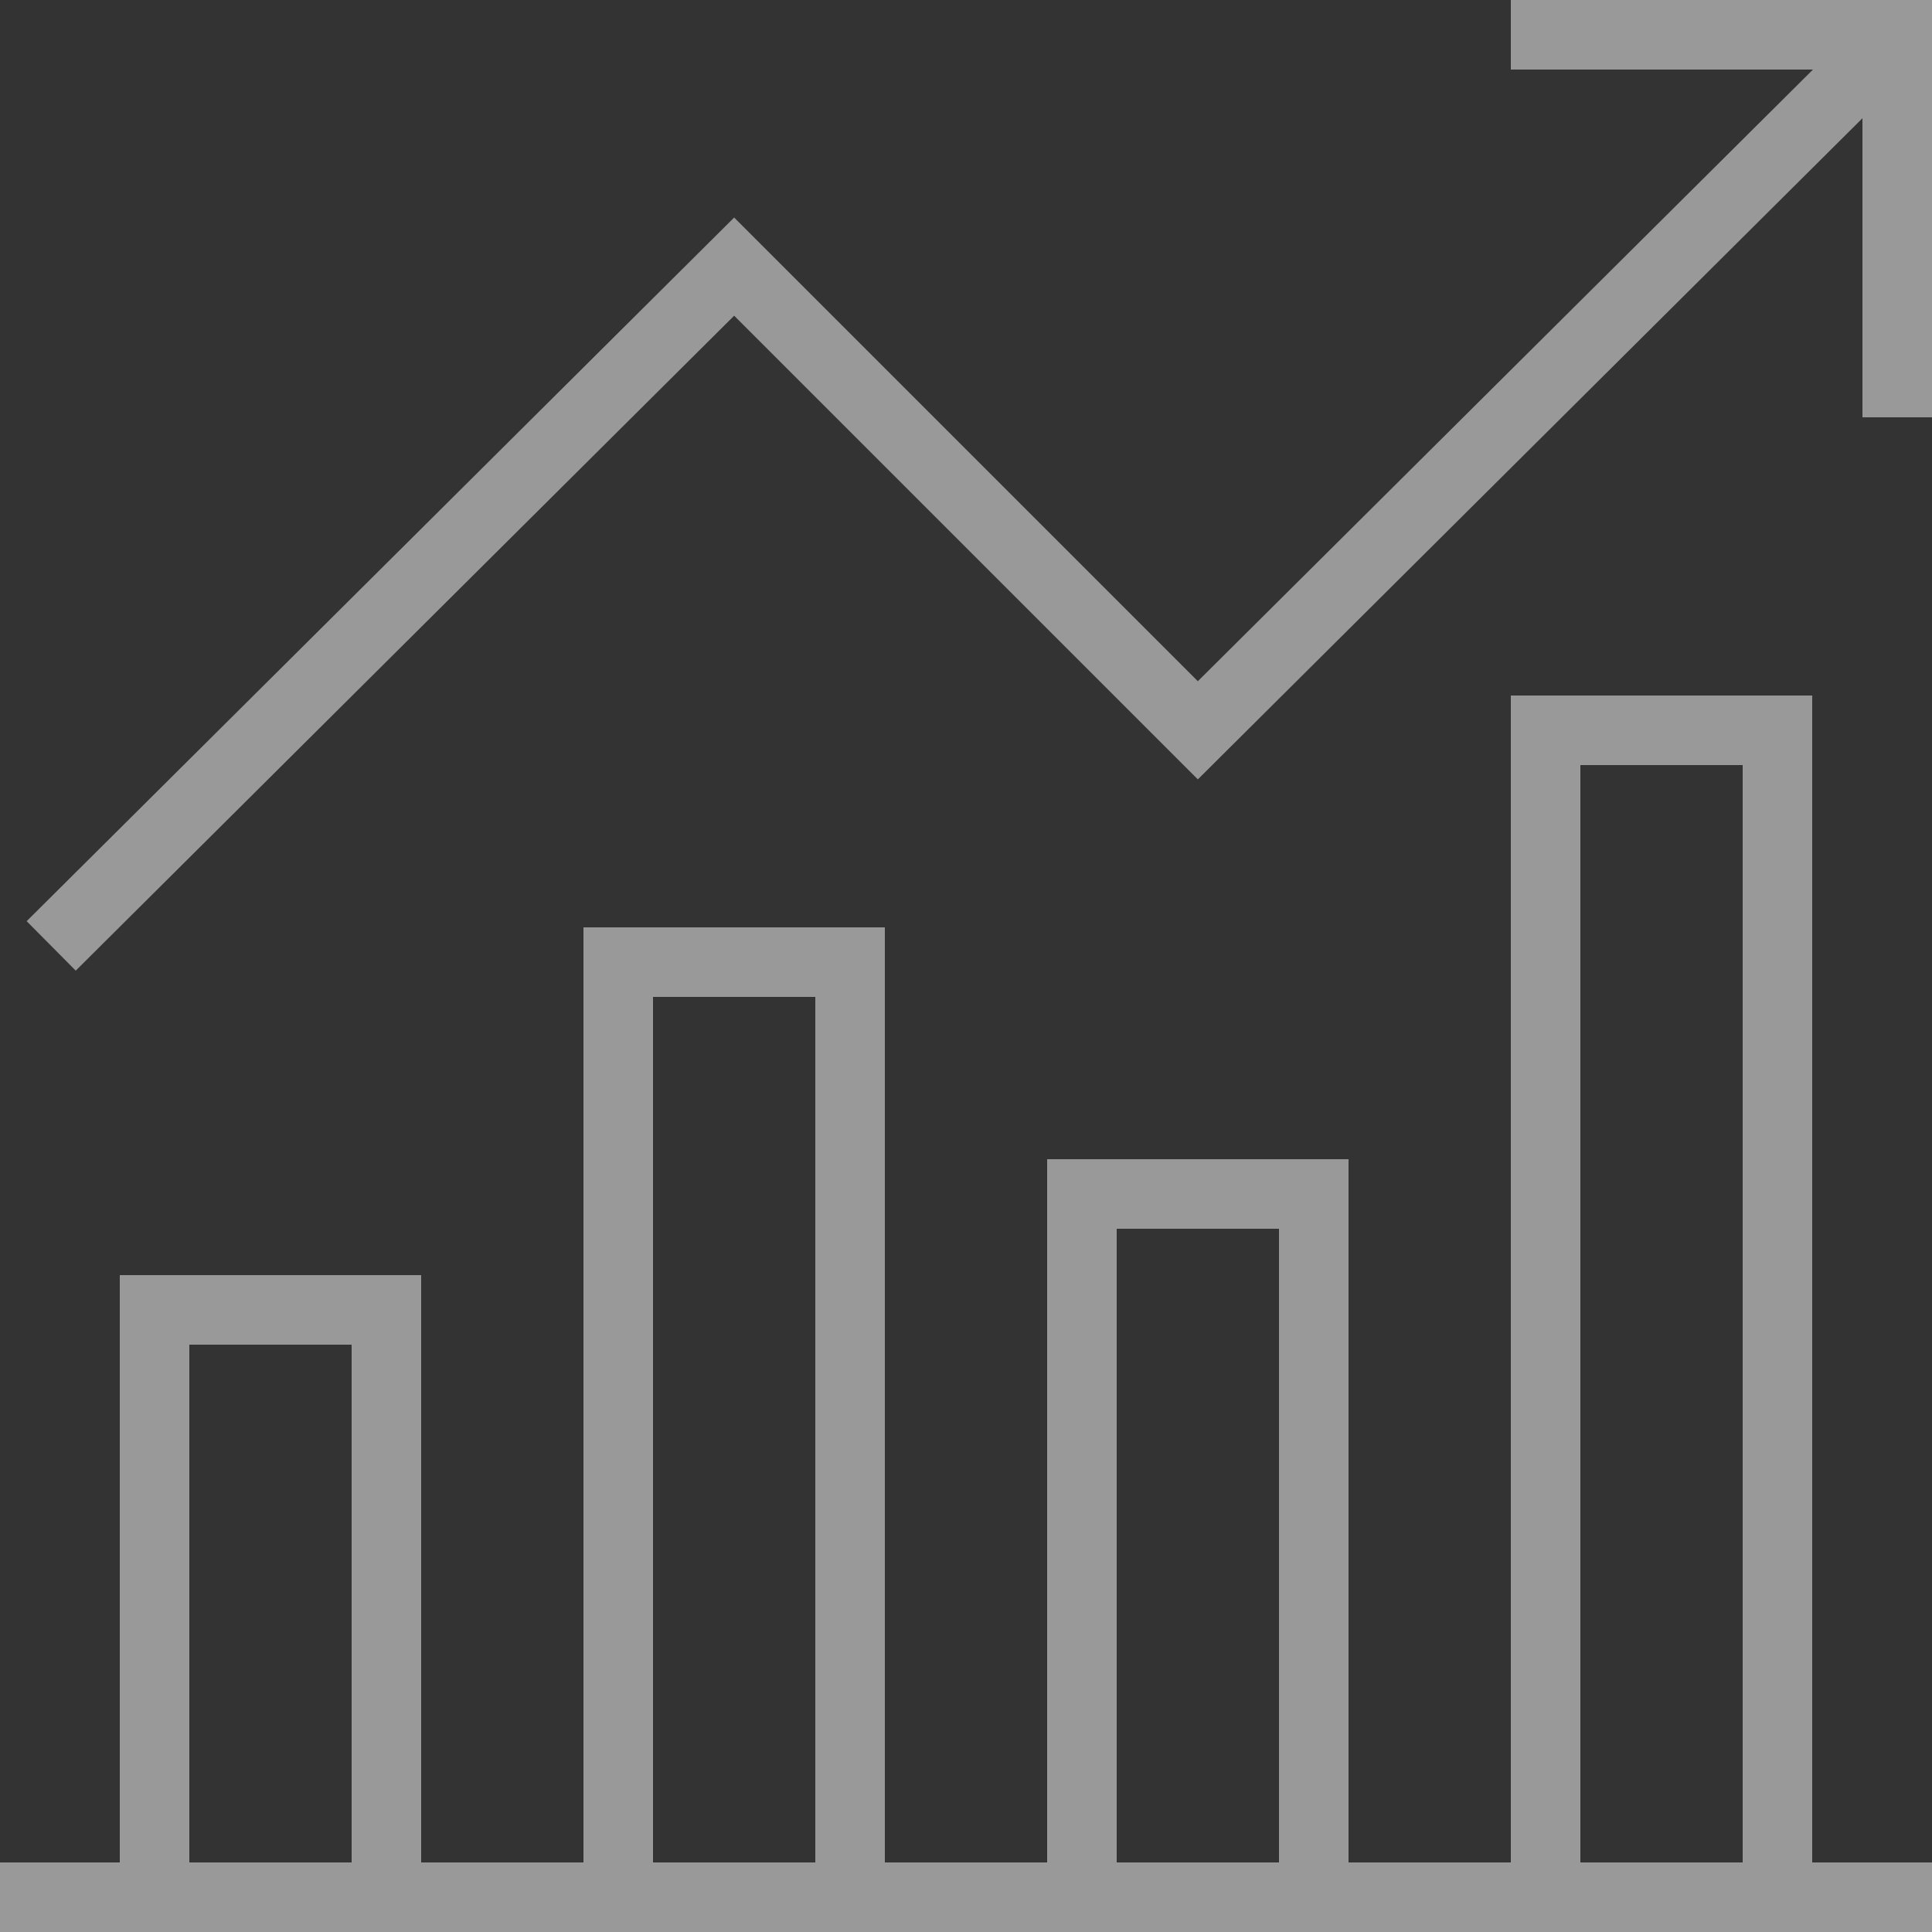 <?xml version="1.0" encoding="UTF-8"?>
<svg width="150px" height="150px" viewBox="0 0 150 150" version="1.1" xmlns="http://www.w3.org/2000/svg" xmlns:xlink="http://www.w3.org/1999/xlink">
    <rect x="0" y="0" width="150" height="150" fill="#333333" stroke="none"/>
    <!-- Generator: Sketch 52.6 (67491) - http://www.bohemiancoding.com/sketch -->
    <title>trend</title>
    <desc>Created with Sketch.</desc>
    <g id="Page-1" stroke="none" stroke-width="1" fill="none" fill-rule="evenodd" opacity="0.5">
        <g id="ESS-предприятиям_new" transform="translate(-1218, -1758)" fill="#FFFFFF">
            <g id="trend" transform="translate(1218, 1758)">
                <path d="M0,150 L150,150 L150,144.6 L140.7,144.6 L140.7,54 L117.3,54 L117.3,144.6 L104.7,144.6 L104.7,90 L81.3,90 L81.3,144.6 L68.7,144.6 L68.7,72 L45.3,72 L45.3,144.6 L32.7,144.6 L32.7,99 L9.3,99 L9.3,144.6 L0,144.6 L0,150 Z M122.7,59.4 L135.3,59.4 L135.3,144.6 L122.7,144.6 L122.7,59.4 Z M86.7,95.4 L99.3,95.4 L99.3,144.6 L86.7,144.6 L86.7,95.4 Z M50.7,77.4 L63.3,77.4 L63.3,144.6 L50.7,144.6 L50.7,77.4 Z M14.7,104.4 L27.3,104.4 L27.3,144.6 L14.7,144.6 L14.7,104.4 Z" id="Shape" fill-rule="nonzero"></path>
                <polygon id="Path" points="57 24.51 93 60.51 144.6 9.18 144.6 32.4 150 32.4 150 0 117.3 0 117.3 5.4 140.76 5.4 93 52.89 57 16.89 2.07 71.52 5.88 75.36"></polygon>
            </g>
        </g>
    </g>
</svg>